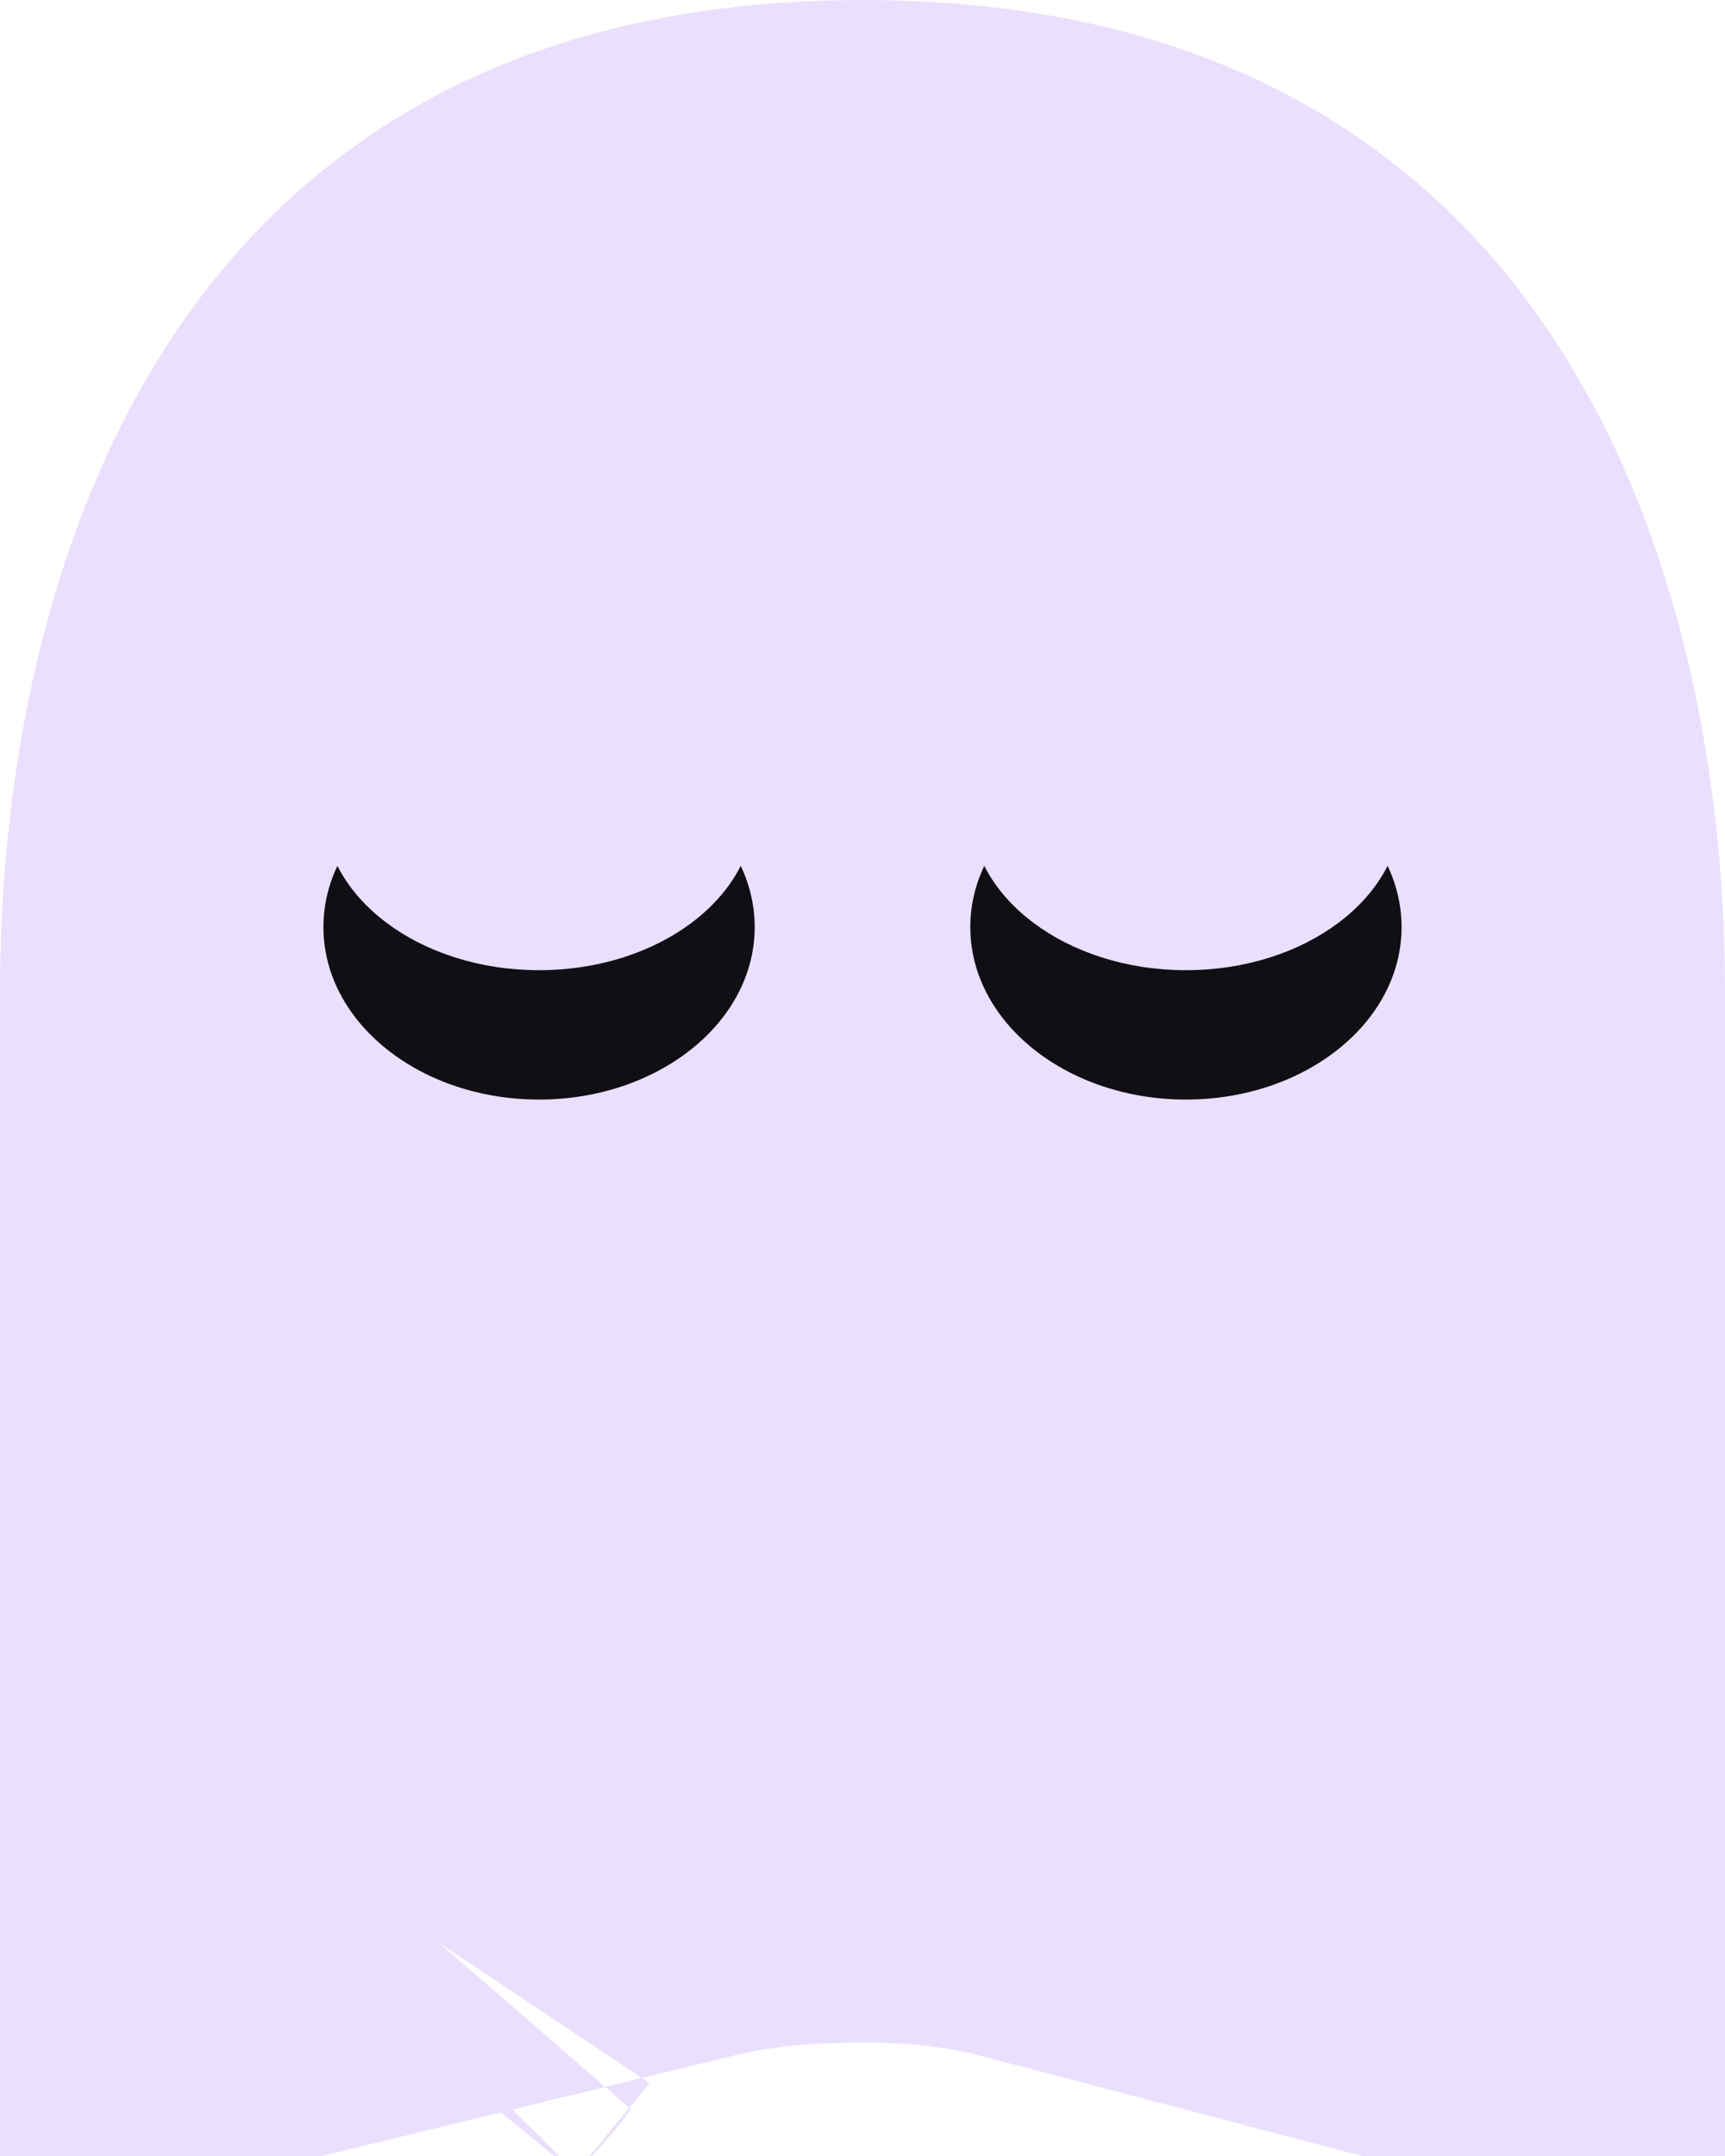 <svg width="16" height="20" viewBox="0 0 16 20" fill="none" xmlns="http://www.w3.org/2000/svg">
<path d="M8 13.447C7.175 13.447 6.332 13.522 5.5 13.725V9.211C5.5 7.825 5.806 6.735 6.183 6.165C6.333 5.94 6.47 5.826 6.621 5.746C6.774 5.665 7.17 5.5 8 5.5C8.83 5.5 9.226 5.665 9.379 5.746C9.53 5.826 9.667 5.94 9.817 6.165C10.194 6.735 10.5 7.825 10.5 9.211V13.752C9.678 13.536 8.839 13.447 8 13.447ZM1.448 16.273C1.448 16.273 1.45 16.27 1.453 16.267C1.45 16.271 1.448 16.273 1.448 16.273Z" stroke="#EADFFC" stroke-width="11"/>
<path d="M7 8.6C7 9.484 6.105 10.2 5 10.2C3.895 10.2 3 9.484 3 8.6C3 7.716 3.895 7 5 7C6.105 7 7 7.716 7 8.6Z" fill="#0F0F14"/>
<path d="M13 8.6C13 9.484 12.105 10.2 11 10.2C9.895 10.2 9 9.484 9 8.6C9 7.716 9.895 7 11 7C12.105 7 13 7.716 13 8.6Z" fill="#0F0F14"/>
<path d="M13 7.5C13 8.328 12.105 9 11 9C9.895 9 9 8.328 9 7.5C9 6.672 9.895 6 11 6C12.105 6 13 6.672 13 7.5Z" fill="#EADFFC"/>
<path d="M7 7.5C7 8.328 6.105 9 5 9C3.895 9 3 8.328 3 7.5C3 6.672 3.895 6 5 6C6.105 6 7 6.672 7 7.5Z" fill="#EADFFC"/>
</svg>
